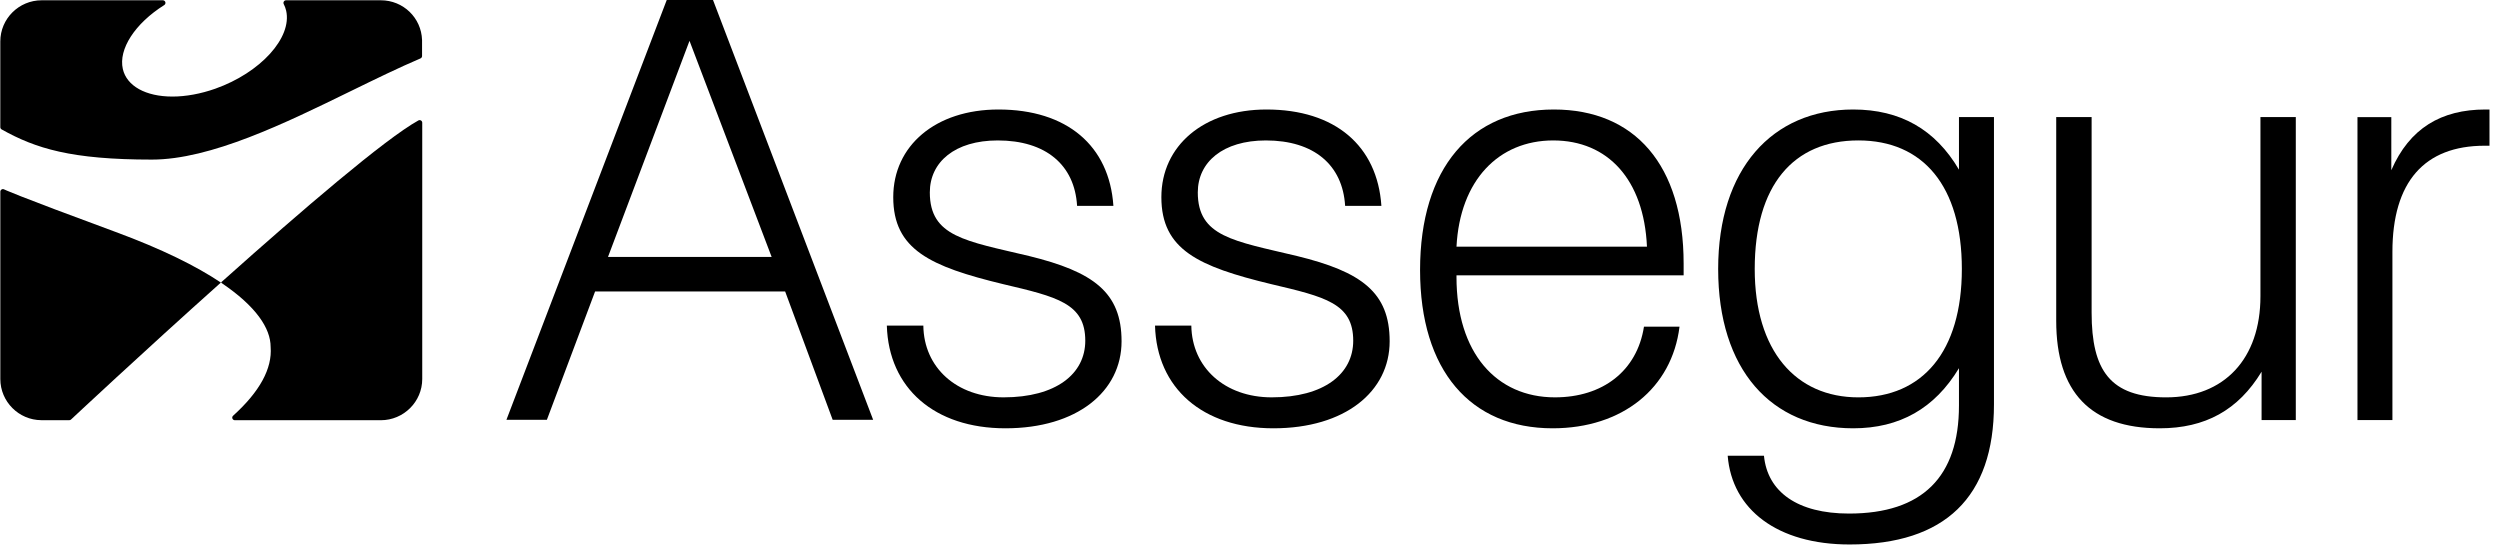 <?xml version="1.0" encoding="UTF-8" standalone="no"?>
<svg
   xmlns:dc="http://purl.org/dc/elements/1.1/"
   xmlns:cc="http://creativecommons.org/ns#"
   xmlns:rdf="http://www.w3.org/1999/02/22-rdf-syntax-ns#"
   xmlns:svg="http://www.w3.org/2000/svg"
   xmlns="http://www.w3.org/2000/svg"
   xmlns:sodipodi="http://sodipodi.sourceforge.net/DTD/sodipodi-0.dtd"
   xmlns:inkscape="http://www.inkscape.org/namespaces/inkscape"
   inkscape:version="1.0 (4035a4fb49, 2020-05-01)"
   sodipodi:docname="assegur.svg"
   id="svg905"
   version="1.1"
   viewBox="0 0 181 40">
  <sodipodi:namedview
     inkscape:current-layer="svg905"
     inkscape:window-maximized="1"
     inkscape:window-y="0"
     inkscape:window-x="1680"
     inkscape:cy="20"
     inkscape:cx="90.5"
     inkscape:zoom="5.0607735"
     showgrid="false"
     id="namedview907"
     inkscape:window-height="1026"
     inkscape:window-width="1920"
     inkscape:pageshadow="2"
     inkscape:pageopacity="0"
     guidetolerance="10"
     gridtolerance="10"
     objecttolerance="10"
     borderopacity="1"
     bordercolor="#666666"
     pagecolor="#ffffff" />
  <!-- Generator: Sketch 39 (31667) - http://www.bohemiancoding.com/sketch -->
  <desc
     id="desc884">Created with Sketch.</desc>
  <defs
     id="defs887">
    <polygon
       style="fill:currentColor;fill-opacity:1"
       points="0 0.02 180.217 0.02 180.217 39.42 0 39.42"
       id="path-1" />
  </defs>
  <g
     style="fill:currentColor;fill-opacity:1"
     fill-rule="evenodd"
     fill="none"
     stroke-width="1"
     stroke="none"
     id="Symbols">
    <g
       transform="translate(-121, 0)"
       id="footer-desktop">
      <g
         transform="translate(121, 0)"
         id="Group">
        <g
           transform="translate(0, 0)"
           id="Fill-1-+-Group-23">
          <path
             id="Fill-1"
             d="M48.272,0 L36.666,30.392 L39.595,30.392 L43.085,21.101 L56.844,21.101 L60.285,30.392 L63.215,30.392 L51.622,0 L48.272,0 Z M49.92,2.956 L55.868,18.604 L44.018,18.604 L49.92,2.956 Z" />
          <g
             transform="translate(0.022, 0)"
             id="Group-23">
            <path
               id="Fill-2"
               d="M74.474,18.533 C69.88,17.44 67.297,17.142 67.297,13.927 C67.297,11.73 69.117,10.168 72.214,10.168 C75.699,10.168 77.783,11.943 77.959,14.903 L80.588,14.903 C80.295,10.55 77.23,7.928 72.265,7.928 C67.712,7.928 64.649,10.55 64.649,14.273 C64.649,18.075 67.336,19.296 72.594,20.569 C76.512,21.493 78.552,21.961 78.552,24.668 C78.552,27.075 76.429,28.768 72.64,28.768 C69.24,28.768 66.861,26.612 66.828,23.573 L64.185,23.573 C64.317,28.098 67.63,31.009 72.771,31.009 C77.959,31.009 81.179,28.343 81.179,24.71 C81.179,21.162 79.138,19.675 74.474,18.533" />
            <path
               id="Fill-4"
               d="M93.873,18.533 C89.292,17.44 86.698,17.142 86.698,13.927 C86.698,11.73 88.526,10.168 91.627,10.168 C95.112,10.168 97.188,11.943 97.365,14.903 L99.991,14.903 C99.697,10.55 96.635,7.928 91.671,7.928 C87.124,7.928 84.061,10.55 84.061,14.273 C84.061,18.075 86.737,19.296 92.005,20.569 C95.92,21.493 97.951,21.961 97.951,24.668 C97.951,27.075 95.832,28.768 92.05,28.768 C88.656,28.768 86.271,26.612 86.23,23.573 L83.601,23.573 C83.724,28.098 87.041,31.009 92.174,31.009 C97.365,31.009 100.589,28.343 100.589,24.71 C100.589,21.162 98.549,19.675 93.873,18.533" />
            <path
               id="Fill-6"
               d="M105.428,17.858 C105.677,13.047 108.484,10.168 112.433,10.168 C116.388,10.168 119.001,13.004 119.218,17.858 L105.428,17.858 Z M112.476,7.928 C106.488,7.928 102.791,12.154 102.791,19.55 C102.791,26.829 106.439,31.009 112.388,31.009 C117.445,31.009 121.026,28.098 121.575,23.653 L119.001,23.653 C118.498,26.869 116.005,28.768 112.555,28.768 C108.312,28.768 105.428,25.555 105.428,20.057 L105.428,19.934 L121.873,19.934 L121.873,19.089 C121.873,11.943 118.33,7.928 112.476,7.928 L112.476,7.928 Z" />
            <path
               id="Fill-8"
               d="M134.524,28.769 C129.98,28.769 127.02,25.389 127.02,19.474 C127.02,13.424 129.808,10.167 134.524,10.167 C139.205,10.167 142.016,13.464 142.016,19.474 C142.016,25.472 139.156,28.769 134.524,28.769 L134.524,28.769 Z M141.807,12.284 C140.097,9.368 137.554,7.928 134.15,7.928 C128.278,7.928 124.373,12.241 124.373,19.474 C124.373,26.746 128.201,31.009 134.15,31.009 C137.515,31.009 140.05,29.57 141.807,26.656 L141.807,29.361 C141.807,34.522 139.156,37.182 133.847,37.182 C130.123,37.182 127.943,35.619 127.689,32.997 L125.063,32.997 C125.373,36.89 128.662,39.42 133.887,39.42 C140.787,39.42 144.341,36 144.341,29.28 L144.341,8.478 L141.807,8.478 L141.807,12.284 Z" />
            <path
               id="Fill-10"
               d="M163.634,21.452 C163.634,25.977 161.014,28.769 156.807,28.769 C152.76,28.769 151.411,26.829 151.411,22.637 L151.411,8.478 L148.848,8.478 L148.848,23.229 C148.848,28.388 151.326,31.009 156.34,31.009 C159.635,31.009 162.03,29.692 163.716,26.912 L163.716,30.412 L166.194,30.412 L166.194,8.478 L163.634,8.478 L163.634,21.452 Z" />
            <path
               id="Fill-12"
               d="M179.916,7.928 C176.735,7.928 174.427,9.28 173.109,12.324 L173.109,8.479 L170.659,8.479 L170.659,30.413 L173.189,30.413 L173.189,18.241 C173.189,13.172 175.499,10.55 179.873,10.55 L180.217,10.55 L180.217,7.928 L179.916,7.928 Z" />
            <path
               id="Fill-15"
               d="M30.535,2.899 C30.483,1.285 29.17,0.02 27.548,0.02 L20.689,0.02 C20.622,0.02 20.561,0.055 20.528,0.111 C20.493,0.168 20.491,0.238 20.521,0.296 C20.594,0.436 20.654,0.598 20.696,0.774 C21.137,2.732 18.834,5.264 15.564,6.422 C14.51,6.794 13.437,6.991 12.461,6.991 C10.527,6.991 9.152,6.227 8.871,4.997 C8.542,3.56 9.75,1.7 11.868,0.367 C11.941,0.322 11.973,0.235 11.95,0.156 C11.926,0.075 11.851,0.02 11.767,0.02 L2.996,0.02 C1.343,0.02 0,1.357 0,3.001 L0,9.206 C0,9.273 0.037,9.336 0.096,9.37 C2.563,10.752 5.134,11.555 10.973,11.555 C15.235,11.555 20.62,8.922 25.37,6.599 C27.157,5.727 28.844,4.901 30.42,4.23 C30.49,4.201 30.535,4.132 30.535,4.057 L30.535,2.899 Z" />
            <path
               id="Fill-17"
               d="M0.265,13.707 C0.207,13.68 0.14,13.685 0.087,13.723 C0.033,13.757 0.002,13.816 0.002,13.879 L0.002,27.44 C0.002,29.075 1.332,30.412 2.971,30.421 L4.993,30.421 C5.037,30.421 5.078,30.407 5.111,30.381 C5.111,30.381 10.243,25.576 15.969,20.458 C14.19,19.265 11.691,18.026 8.331,16.787 C0.881,14.042 0.265,13.707 0.265,13.707" />
            <path
               id="Fill-19"
               d="M16.021,20.412 C16.002,20.428 15.986,20.441 15.969,20.458 C15.986,20.469 16.002,20.48 16.021,20.492 C16.018,20.485 16.013,20.478 16.013,20.47 C16.009,20.448 16.015,20.431 16.021,20.412" />
            <path
               id="Fill-21"
               d="M16.805,30.304 C16.832,30.375 16.904,30.424 16.981,30.424 L27.547,30.424 C29.201,30.424 30.548,29.085 30.548,27.44 L30.548,8.884 C30.548,8.818 30.514,8.757 30.456,8.722 C30.401,8.689 30.329,8.689 30.27,8.72 C27.845,10.063 21.781,15.268 16.216,20.238 C16.148,20.295 16.083,20.354 16.021,20.411 C16.016,20.431 16.009,20.449 16.013,20.469 C16.013,20.478 16.018,20.484 16.021,20.491 C18.516,22.179 19.572,23.768 19.572,25.121 C19.696,26.681 18.783,28.355 16.856,30.098 C16.796,30.149 16.777,30.233 16.805,30.304" />
          </g>
        </g>
      </g>
    </g>
  </g>
</svg>
